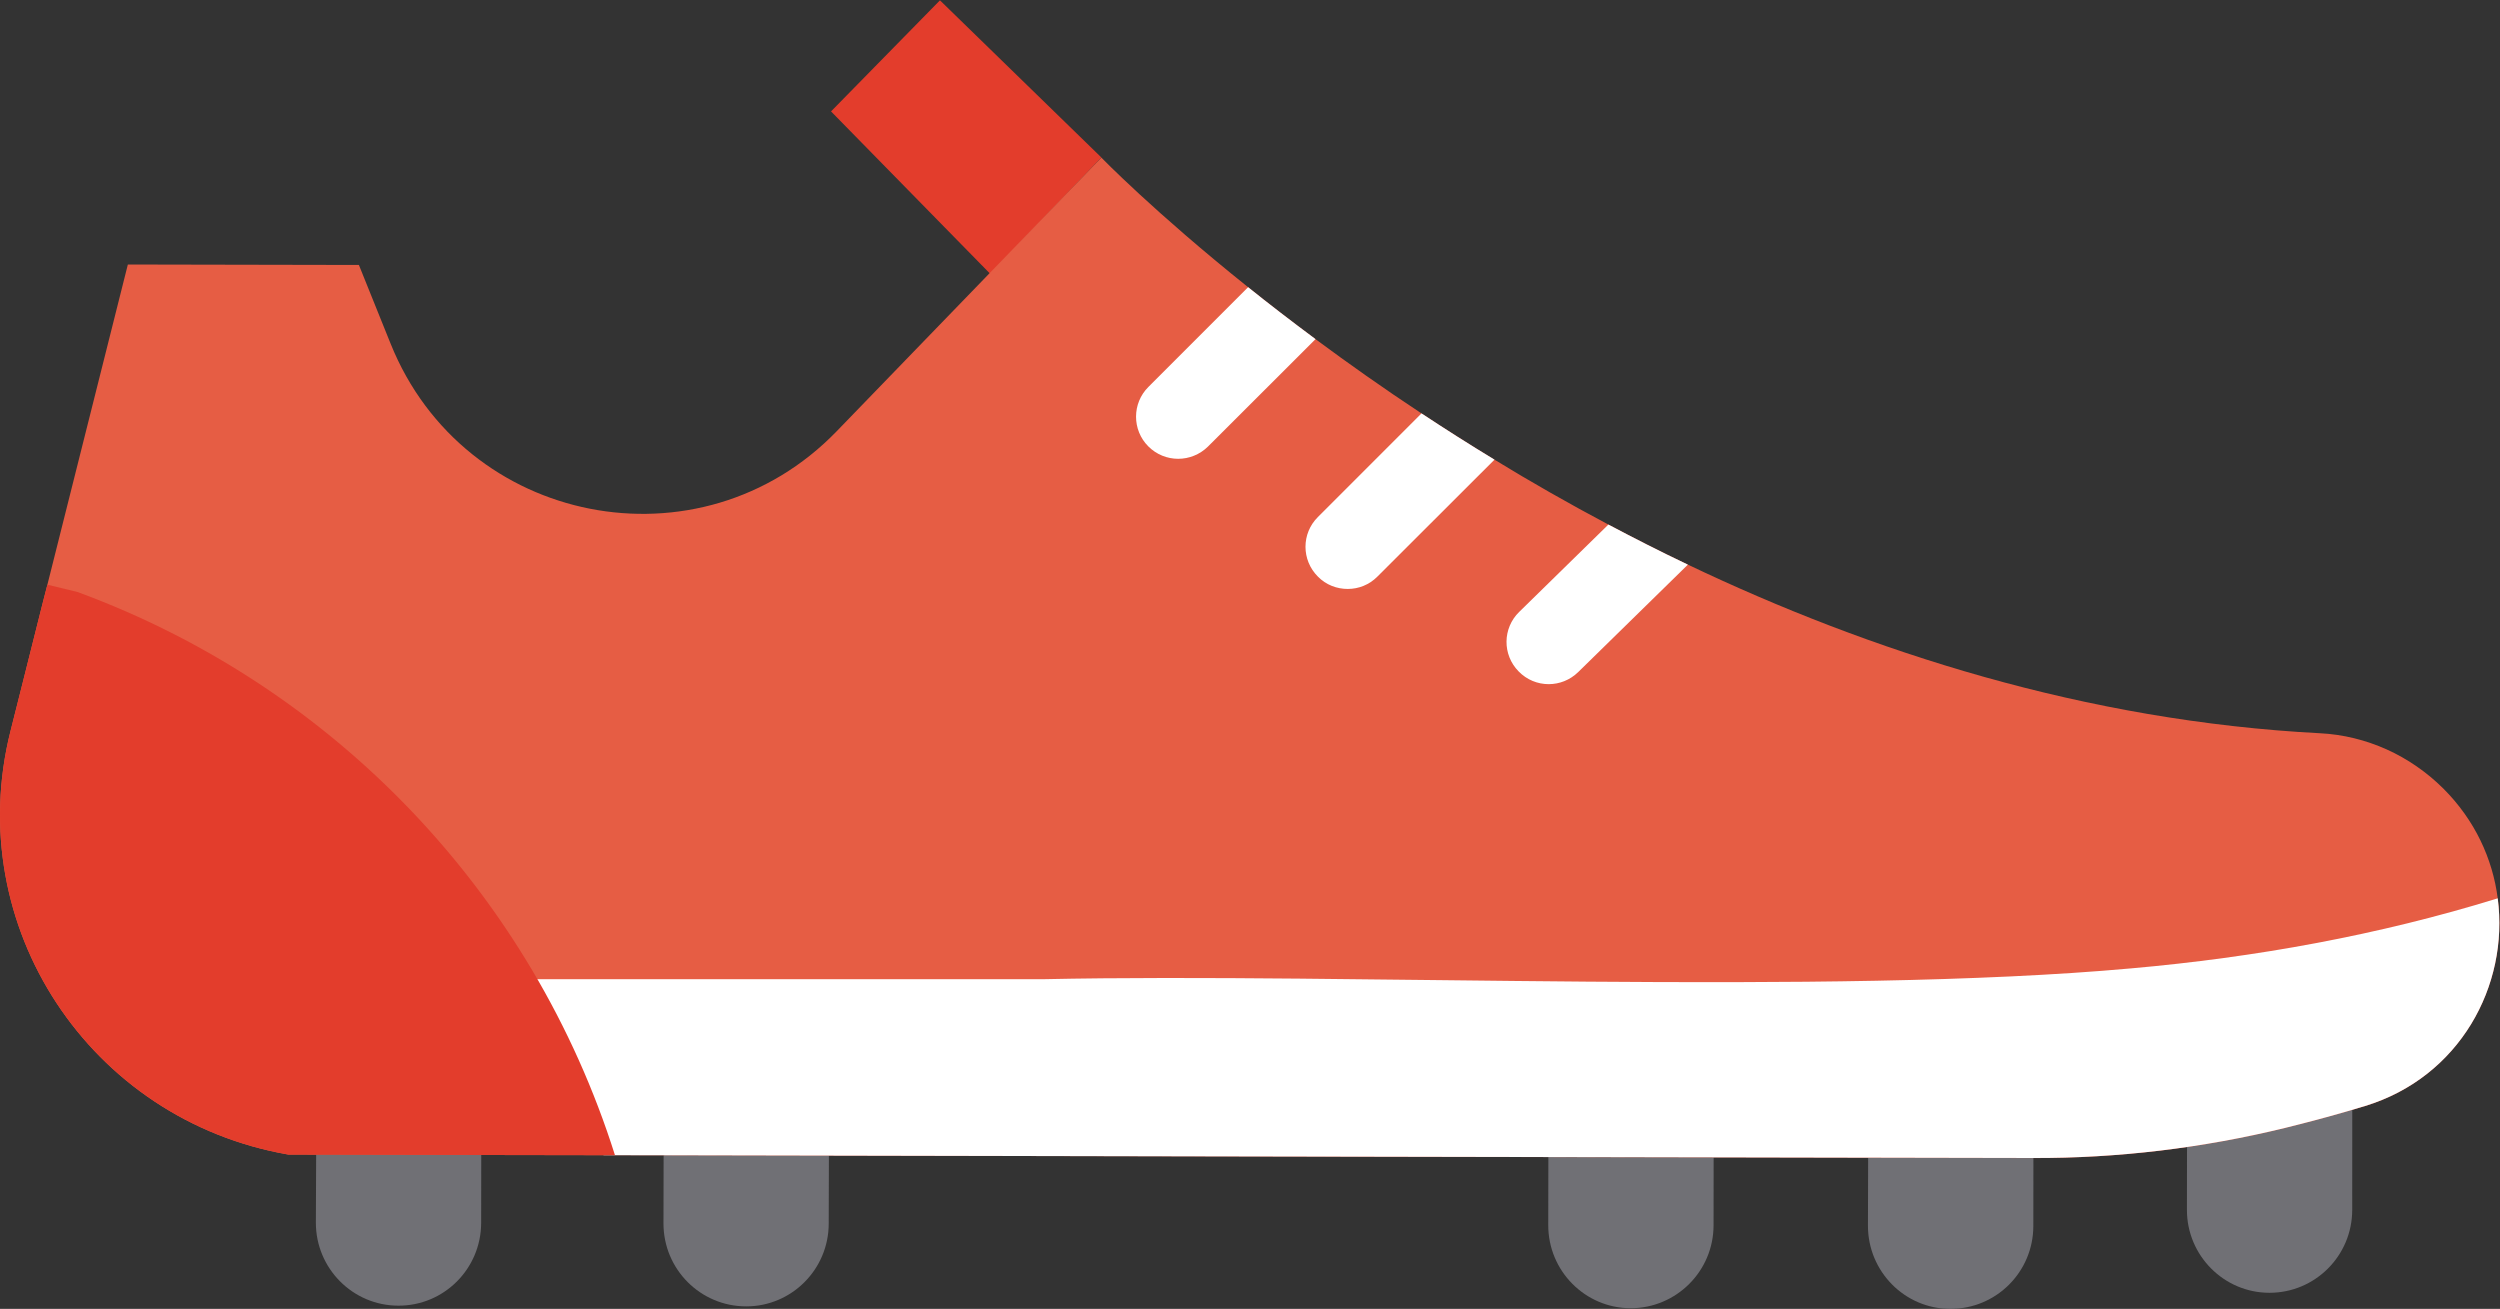 <?xml version="1.0" encoding="UTF-8" standalone="no"?>
<svg
   xmlns:dc="http://purl.org/dc/elements/1.1/"
   xmlns:cc="http://creativecommons.org/ns#"
   xmlns:rdf="http://www.w3.org/1999/02/22-rdf-syntax-ns#"
   xmlns:svg="http://www.w3.org/2000/svg"
   xmlns="http://www.w3.org/2000/svg"
   viewBox="0 0 174.943 91.591"
   height="91.591"
   width="174.943"
   xml:space="preserve"
   id="svg2"
   version="1.1"><rect x="0" y="0" width="174.943" height="91.591" fill="#333333" stroke="none"/><defs
     id="defs6"><clipPath
       id="clipPath18"
       clipPathUnits="userSpaceOnUse"><path
         id="path16"
         d="M 0,68.693 H 131.207 V 0 H 0 Z" /></clipPath></defs><g
     transform="matrix(1.333,0,0,-1.333,0,91.591)"
     id="g10"><g
       id="g12"><g
         clip-path="url(#clipPath18)"
         id="g14"><g
           transform="translate(114.81,8.781)"
           id="g20"><path
             id="path22"
             style="fill:#707075;fill-opacity:1;fill-rule:nonzero;stroke:none"
             d="m 0,0 -0.005,-3.58 c -0.005,-2.397 1.937,-4.356 4.331,-4.357 2.398,0 4.341,1.941 4.346,4.345 l 0.005,8.738 z" /></g><g
           transform="translate(81.283,7.973)"
           id="g24"><path
             id="path26"
             style="fill:#707075;fill-opacity:1;fill-rule:nonzero;stroke:none"
             d="m 0,0 -0.006,-3.574 c -0.004,-2.405 1.934,-4.36 4.326,-4.365 2.393,0 4.346,1.943 4.352,4.345 l 0.004,3.574" /></g><g
           transform="translate(98.07,7.936)"
           id="g28"><path
             id="path30"
             style="fill:#707075;fill-opacity:1;fill-rule:nonzero;stroke:none"
             d="m 0,0 -0.01,-3.576 c 0,-2.397 1.931,-4.358 4.326,-4.36 2.407,-0.003 4.35,1.94 4.356,4.342 l 0.004,3.578" /></g><g
           transform="translate(16.597,8.107)"
           id="g32"><path
             id="path34"
             style="fill:#707075;fill-opacity:1;fill-rule:nonzero;stroke:none"
             d="m 0,0 -0.015,-3.582 c -0.002,-2.4 1.936,-4.355 4.331,-4.357 2.393,-0.008 4.339,1.935 4.346,4.343 l 0.005,3.576" /></g><g
           transform="translate(34.837,8.068)"
           id="g36"><path
             id="path38"
             style="fill:#707075;fill-opacity:1;fill-rule:nonzero;stroke:none"
             d="m 0,0 -0.007,-3.58 c -0.005,-2.399 1.933,-4.356 4.34,-4.357 2.383,-0.004 4.332,1.941 4.334,4.343 l 0.01,3.574" /></g><g
           transform="translate(57.818,60.443)"
           id="g40"><path
             id="path42"
             style="fill:#e33d2c;fill-opacity:1;fill-rule:nonzero;stroke:none"
             d="m 0,0 -8.474,8.25 -5.718,-5.831 8.357,-8.527" /></g><g
           transform="translate(124.154,10.646)"
           id="g44"><path
             id="path46"
             style="fill:#e65d44;fill-opacity:1;fill-rule:nonzero;stroke:none"
             d="m 0,0 c -1.268,-0.387 -2.666,-0.773 -4.187,-1.148 -4.327,-1.059 -8.78,-1.592 -13.225,-1.582 l -74.459,0.152 h -1.128 l -5.942,0.01 c -6.199,0.011 -10.068,0.021 -10.068,0.021 -10.445,1.809 -17.168,12.002 -14.595,22.229 l 0.713,2.829 0.954,3.805 0.271,1.055 4.224,16.808 12.129,-0.024 1.663,-4.129 c 3.85,-9.572 16.254,-12.009 23.422,-4.597 l 13.892,14.361 c 0,0 2.766,-2.852 7.703,-6.802 1.078,-0.867 2.263,-1.778 3.539,-2.727 1.69,-1.253 3.545,-2.568 5.563,-3.899 1.222,-0.808 2.5,-1.621 3.832,-2.429 1.883,-1.152 3.883,-2.293 5.979,-3.406 1.345,-0.713 2.741,-1.424 4.177,-2.105 9.557,-4.557 20.855,-8.209 33.182,-8.85 1.222,-0.06 2.402,-0.359 3.494,-0.847 C 2.229,18.232 3.239,17.533 4.108,16.672 5.773,15.008 6.699,12.979 6.967,10.906 7.57,6.316 4.955,1.514 0,0" /></g><g
           transform="translate(124.154,10.65)"
           id="g48"><path
             id="path50"
             style="fill:#ffffff;fill-opacity:1;fill-rule:nonzero;stroke:none"
             d="m 0,0 c -1.263,-0.391 -2.666,-0.771 -4.183,-1.148 -4.329,-1.059 -8.784,-1.596 -13.229,-1.582 l -75.059,0.148 c -1.973,5.549 -4.058,9.238 -4.058,9.238 h 27.146 c 15.988,0.342 41.19,-0.875 57.114,0.569 6.488,0.574 12.982,1.74 19.236,3.677 C 7.57,6.312 4.961,1.51 0,0" /></g><g
           transform="translate(69.06,50.907)"
           id="g52"><path
             id="path54"
             style="fill:#ffffff;fill-opacity:1;fill-rule:nonzero;stroke:none"
             d="m 0,0 -5.644,-5.637 c -0.43,-0.425 -0.999,-0.645 -1.565,-0.645 -0.574,0 -1.138,0.22 -1.567,0.65 -0.862,0.859 -0.862,2.265 0.005,3.125 l 5.232,5.234 C -2.461,1.86 -1.276,0.95 0,0" /></g><g
           transform="translate(78.455,44.58)"
           id="g56"><path
             id="path58"
             style="fill:#ffffff;fill-opacity:1;fill-rule:nonzero;stroke:none"
             d="m 0,0 -6.149,-6.141 c -0.43,-0.431 -0.987,-0.646 -1.556,-0.646 -0.573,0 -1.143,0.215 -1.565,0.648 -0.869,0.866 -0.869,2.266 0,3.128 l 5.438,5.44 C -2.609,1.621 -1.332,0.808 0,0" /></g><g
           transform="translate(88.607,39.069)"
           id="g60"><path
             id="path62"
             style="fill:#ffffff;fill-opacity:1;fill-rule:nonzero;stroke:none"
             d="m 0,0 -5.758,-5.64 c -0.433,-0.422 -0.988,-0.634 -1.55,-0.634 -0.576,0 -1.147,0.226 -1.577,0.669 -0.859,0.872 -0.847,2.27 0.031,3.125 l 4.681,4.584 C -2.828,1.392 -1.432,0.681 0,0" /></g><g
           transform="translate(32.283,8.068)"
           id="g64"><path
             id="path66"
             style="fill:#e33d2c;fill-opacity:1;fill-rule:nonzero;stroke:none"
             d="M 0,0 H -1.128 L -7.07,0.01 C -13.269,0.021 -17.139,0.031 -17.139,0.031 -27.583,1.84 -34.307,12.033 -31.733,22.26 l 0.712,2.829 0.955,3.805 0.271,1.055 1.58,-0.384 C -14.724,24.609 -4.321,13.674 0,0" /></g></g></g></g></svg>